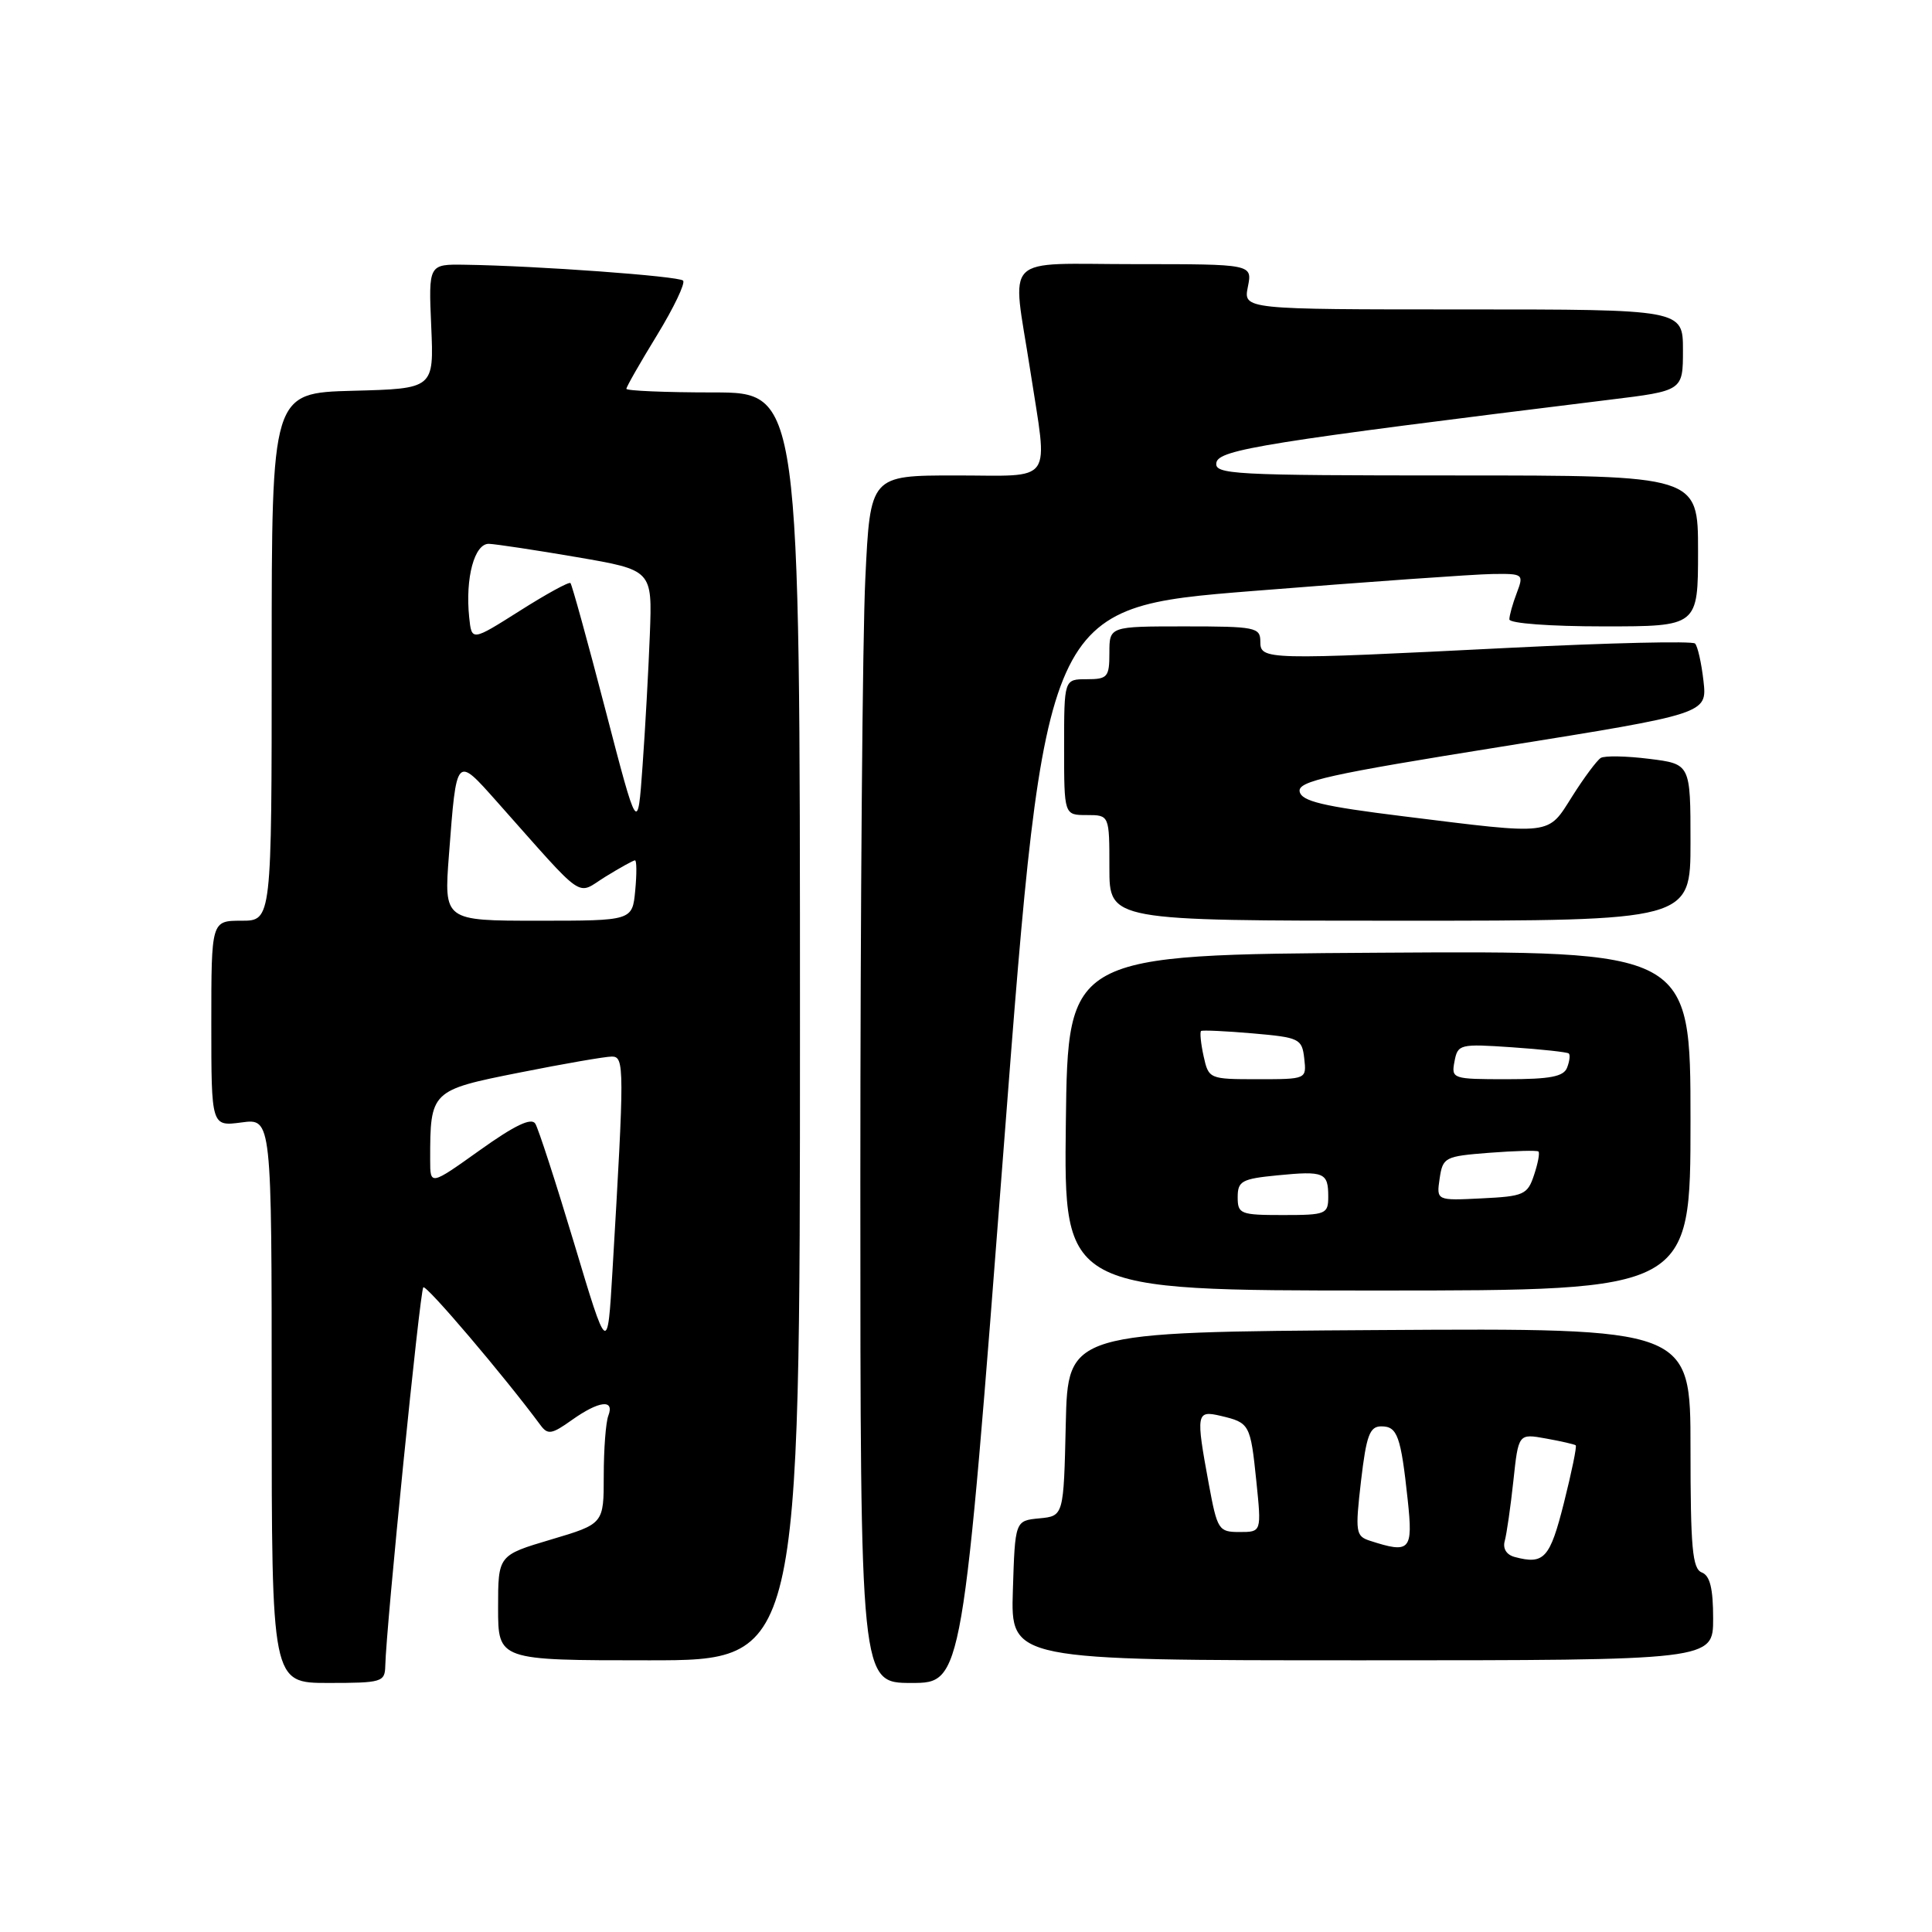 <?xml version="1.0" encoding="UTF-8" standalone="no"?>
<!DOCTYPE svg PUBLIC "-//W3C//DTD SVG 1.1//EN" "http://www.w3.org/Graphics/SVG/1.1/DTD/svg11.dtd" >
<svg xmlns="http://www.w3.org/2000/svg" xmlns:xlink="http://www.w3.org/1999/xlink" version="1.1" viewBox="0 0 256 256">
 <g >
 <path fill="currentColor"
d=" M 51.05 220.75 C 51.16 215.62 55.64 171.03 56.09 170.58 C 56.48 170.19 66.84 182.38 71.61 188.83 C 72.58 190.15 73.11 190.06 75.76 188.17 C 79.36 185.61 81.46 185.35 80.61 187.58 C 80.27 188.45 80.00 192.03 80.00 195.54 C 80.00 201.92 80.00 201.92 73.00 204.00 C 66.00 206.08 66.00 206.08 66.00 213.04 C 66.00 220.00 66.00 220.00 86.00 220.00 C 106.00 220.00 106.00 220.00 106.00 136.00 C 106.00 52.00 106.00 52.00 94.50 52.00 C 88.17 52.00 83.00 51.78 83.00 51.52 C 83.00 51.25 84.83 48.05 87.06 44.41 C 89.29 40.76 90.84 37.51 90.51 37.18 C 89.93 36.59 71.16 35.22 61.64 35.08 C 56.78 35.00 56.78 35.00 57.14 43.25 C 57.50 51.50 57.50 51.50 46.75 51.78 C 36.00 52.07 36.00 52.07 36.00 87.03 C 36.00 122.00 36.00 122.00 32.00 122.00 C 28.00 122.00 28.00 122.00 28.00 135.63 C 28.00 149.26 28.00 149.26 32.00 148.73 C 36.00 148.19 36.00 148.19 36.00 185.60 C 36.00 223.00 36.00 223.00 43.50 223.00 C 50.60 223.00 51.00 222.88 51.05 220.75 Z  M 133.02 151.76 C 138.50 80.51 138.50 80.51 166.00 78.31 C 181.12 77.10 195.40 76.09 197.73 76.06 C 201.85 76.00 201.93 76.06 200.98 78.57 C 200.44 79.98 200.00 81.55 200.00 82.07 C 200.00 82.60 205.41 83.00 212.50 83.00 C 225.00 83.00 225.00 83.00 225.00 73.00 C 225.00 63.00 225.00 63.00 192.93 63.00 C 163.20 63.00 160.88 62.87 161.18 61.29 C 161.51 59.57 167.82 58.57 213.25 52.97 C 223.00 51.78 223.00 51.78 223.00 46.39 C 223.00 41.00 223.00 41.00 193.88 41.00 C 164.75 41.00 164.75 41.00 165.35 38.00 C 165.95 35.00 165.95 35.00 150.47 35.00 C 132.49 35.00 134.09 33.39 136.50 49.00 C 138.87 64.41 139.86 63.00 126.66 63.00 C 115.31 63.00 115.31 63.00 114.66 76.66 C 114.29 84.17 114.00 120.17 114.00 156.66 C 114.00 223.00 114.00 223.00 120.77 223.00 C 127.54 223.00 127.54 223.00 133.02 151.76 Z  M 227.00 214.47 C 227.00 210.47 226.58 208.78 225.50 208.36 C 224.25 207.88 224.00 205.10 224.00 191.88 C 224.00 175.98 224.00 175.98 182.75 176.24 C 141.50 176.50 141.50 176.50 141.22 188.69 C 140.94 200.88 140.94 200.88 137.72 201.19 C 134.50 201.50 134.50 201.50 134.21 210.75 C 133.92 220.00 133.92 220.00 180.46 220.00 C 227.00 220.00 227.00 220.00 227.00 214.47 Z  M 224.00 148.49 C 224.00 125.98 224.00 125.98 182.75 126.24 C 141.50 126.50 141.50 126.50 141.23 148.75 C 140.96 171.00 140.96 171.00 182.48 171.00 C 224.00 171.00 224.00 171.00 224.00 148.49 Z  M 224.00 111.62 C 224.00 101.23 224.00 101.23 218.52 100.55 C 215.50 100.17 212.62 100.12 212.11 100.43 C 211.60 100.75 209.90 103.03 208.34 105.50 C 205.02 110.75 205.93 110.64 186.01 108.17 C 175.25 106.84 172.46 106.17 172.21 104.88 C 171.95 103.51 175.99 102.61 199.06 98.92 C 226.21 94.57 226.21 94.57 225.72 90.23 C 225.45 87.85 224.95 85.62 224.60 85.27 C 224.26 84.92 213.29 85.18 200.24 85.83 C 167.55 87.47 167.00 87.46 167.00 85.00 C 167.00 83.13 166.33 83.00 157.00 83.00 C 147.00 83.00 147.00 83.00 147.00 86.50 C 147.00 89.72 146.76 90.00 144.00 90.00 C 141.00 90.00 141.00 90.00 141.00 99.00 C 141.00 108.00 141.00 108.00 144.00 108.00 C 147.00 108.00 147.00 108.00 147.00 115.00 C 147.00 122.00 147.00 122.00 185.50 122.00 C 224.00 122.00 224.00 122.00 224.00 111.62 Z  M 76.09 164.79 C 73.66 156.70 71.34 149.55 70.93 148.89 C 70.41 148.05 68.20 149.11 63.59 152.40 C 57.00 157.10 57.00 157.10 57.00 153.68 C 57.00 144.54 57.07 144.46 68.85 142.12 C 74.71 140.95 80.21 140.00 81.07 140.00 C 82.75 140.00 82.75 141.36 81.15 168.50 C 80.50 179.50 80.50 179.50 76.09 164.79 Z  M 59.49 113.25 C 60.50 100.03 60.41 100.12 65.83 106.21 C 77.83 119.71 76.26 118.62 80.22 116.17 C 82.15 114.98 83.92 114.00 84.14 114.00 C 84.37 114.00 84.38 115.80 84.17 118.00 C 83.79 122.00 83.79 122.00 71.31 122.00 C 58.82 122.00 58.82 122.00 59.49 113.25 Z  M 80.22 94.05 C 77.87 85.01 75.78 77.45 75.59 77.26 C 75.39 77.06 72.37 78.72 68.87 80.94 C 62.50 84.97 62.50 84.97 62.17 81.80 C 61.63 76.58 62.87 71.99 64.80 72.06 C 65.73 72.10 70.99 72.89 76.47 73.83 C 86.43 75.54 86.43 75.54 86.11 84.02 C 85.93 88.68 85.50 96.55 85.14 101.50 C 84.50 110.50 84.50 110.50 80.22 94.05 Z  M 200.71 206.31 C 199.61 206.02 199.10 205.19 199.39 204.17 C 199.64 203.25 200.16 199.68 200.53 196.22 C 201.20 189.95 201.20 189.95 204.85 190.61 C 206.86 190.97 208.63 191.38 208.79 191.51 C 208.96 191.64 208.25 195.07 207.23 199.13 C 205.37 206.50 204.61 207.35 200.71 206.31 Z  M 181.50 204.15 C 179.64 203.54 179.56 203.01 180.34 196.25 C 181.05 190.19 181.49 189.00 183.03 189.00 C 185.16 189.00 185.62 190.26 186.53 198.75 C 187.25 205.47 186.86 205.89 181.50 204.15 Z  M 160.17 196.63 C 158.44 187.25 158.51 186.85 161.75 187.61 C 165.59 188.52 165.69 188.70 166.47 196.25 C 167.16 203.00 167.16 203.00 164.25 203.00 C 161.47 203.00 161.30 202.73 160.17 196.63 Z  M 164.00 158.63 C 164.00 156.50 164.54 156.20 169.25 155.74 C 175.46 155.13 176.00 155.36 176.00 158.56 C 176.00 160.88 175.69 161.00 170.00 161.00 C 164.35 161.00 164.00 160.86 164.00 158.63 Z  M 190.76 156.16 C 191.18 153.34 191.44 153.21 197.35 152.75 C 200.73 152.49 203.66 152.41 203.85 152.58 C 204.05 152.74 203.79 154.14 203.27 155.69 C 202.41 158.30 201.92 158.52 196.34 158.79 C 190.33 159.09 190.33 159.09 190.76 156.16 Z  M 159.48 139.93 C 159.11 138.24 158.97 136.75 159.15 136.61 C 159.34 136.48 162.43 136.62 166.00 136.93 C 172.19 137.47 172.52 137.63 172.82 140.25 C 173.13 143.00 173.13 143.00 166.65 143.00 C 160.22 143.00 160.15 142.97 159.48 139.93 Z  M 192.73 140.64 C 193.16 138.36 193.44 138.30 200.34 138.77 C 204.28 139.04 207.67 139.41 207.87 139.59 C 208.08 139.77 207.98 140.61 207.65 141.46 C 207.20 142.66 205.41 143.00 199.67 143.00 C 192.44 143.00 192.29 142.95 192.73 140.64 Z "/>
</g>
</svg>